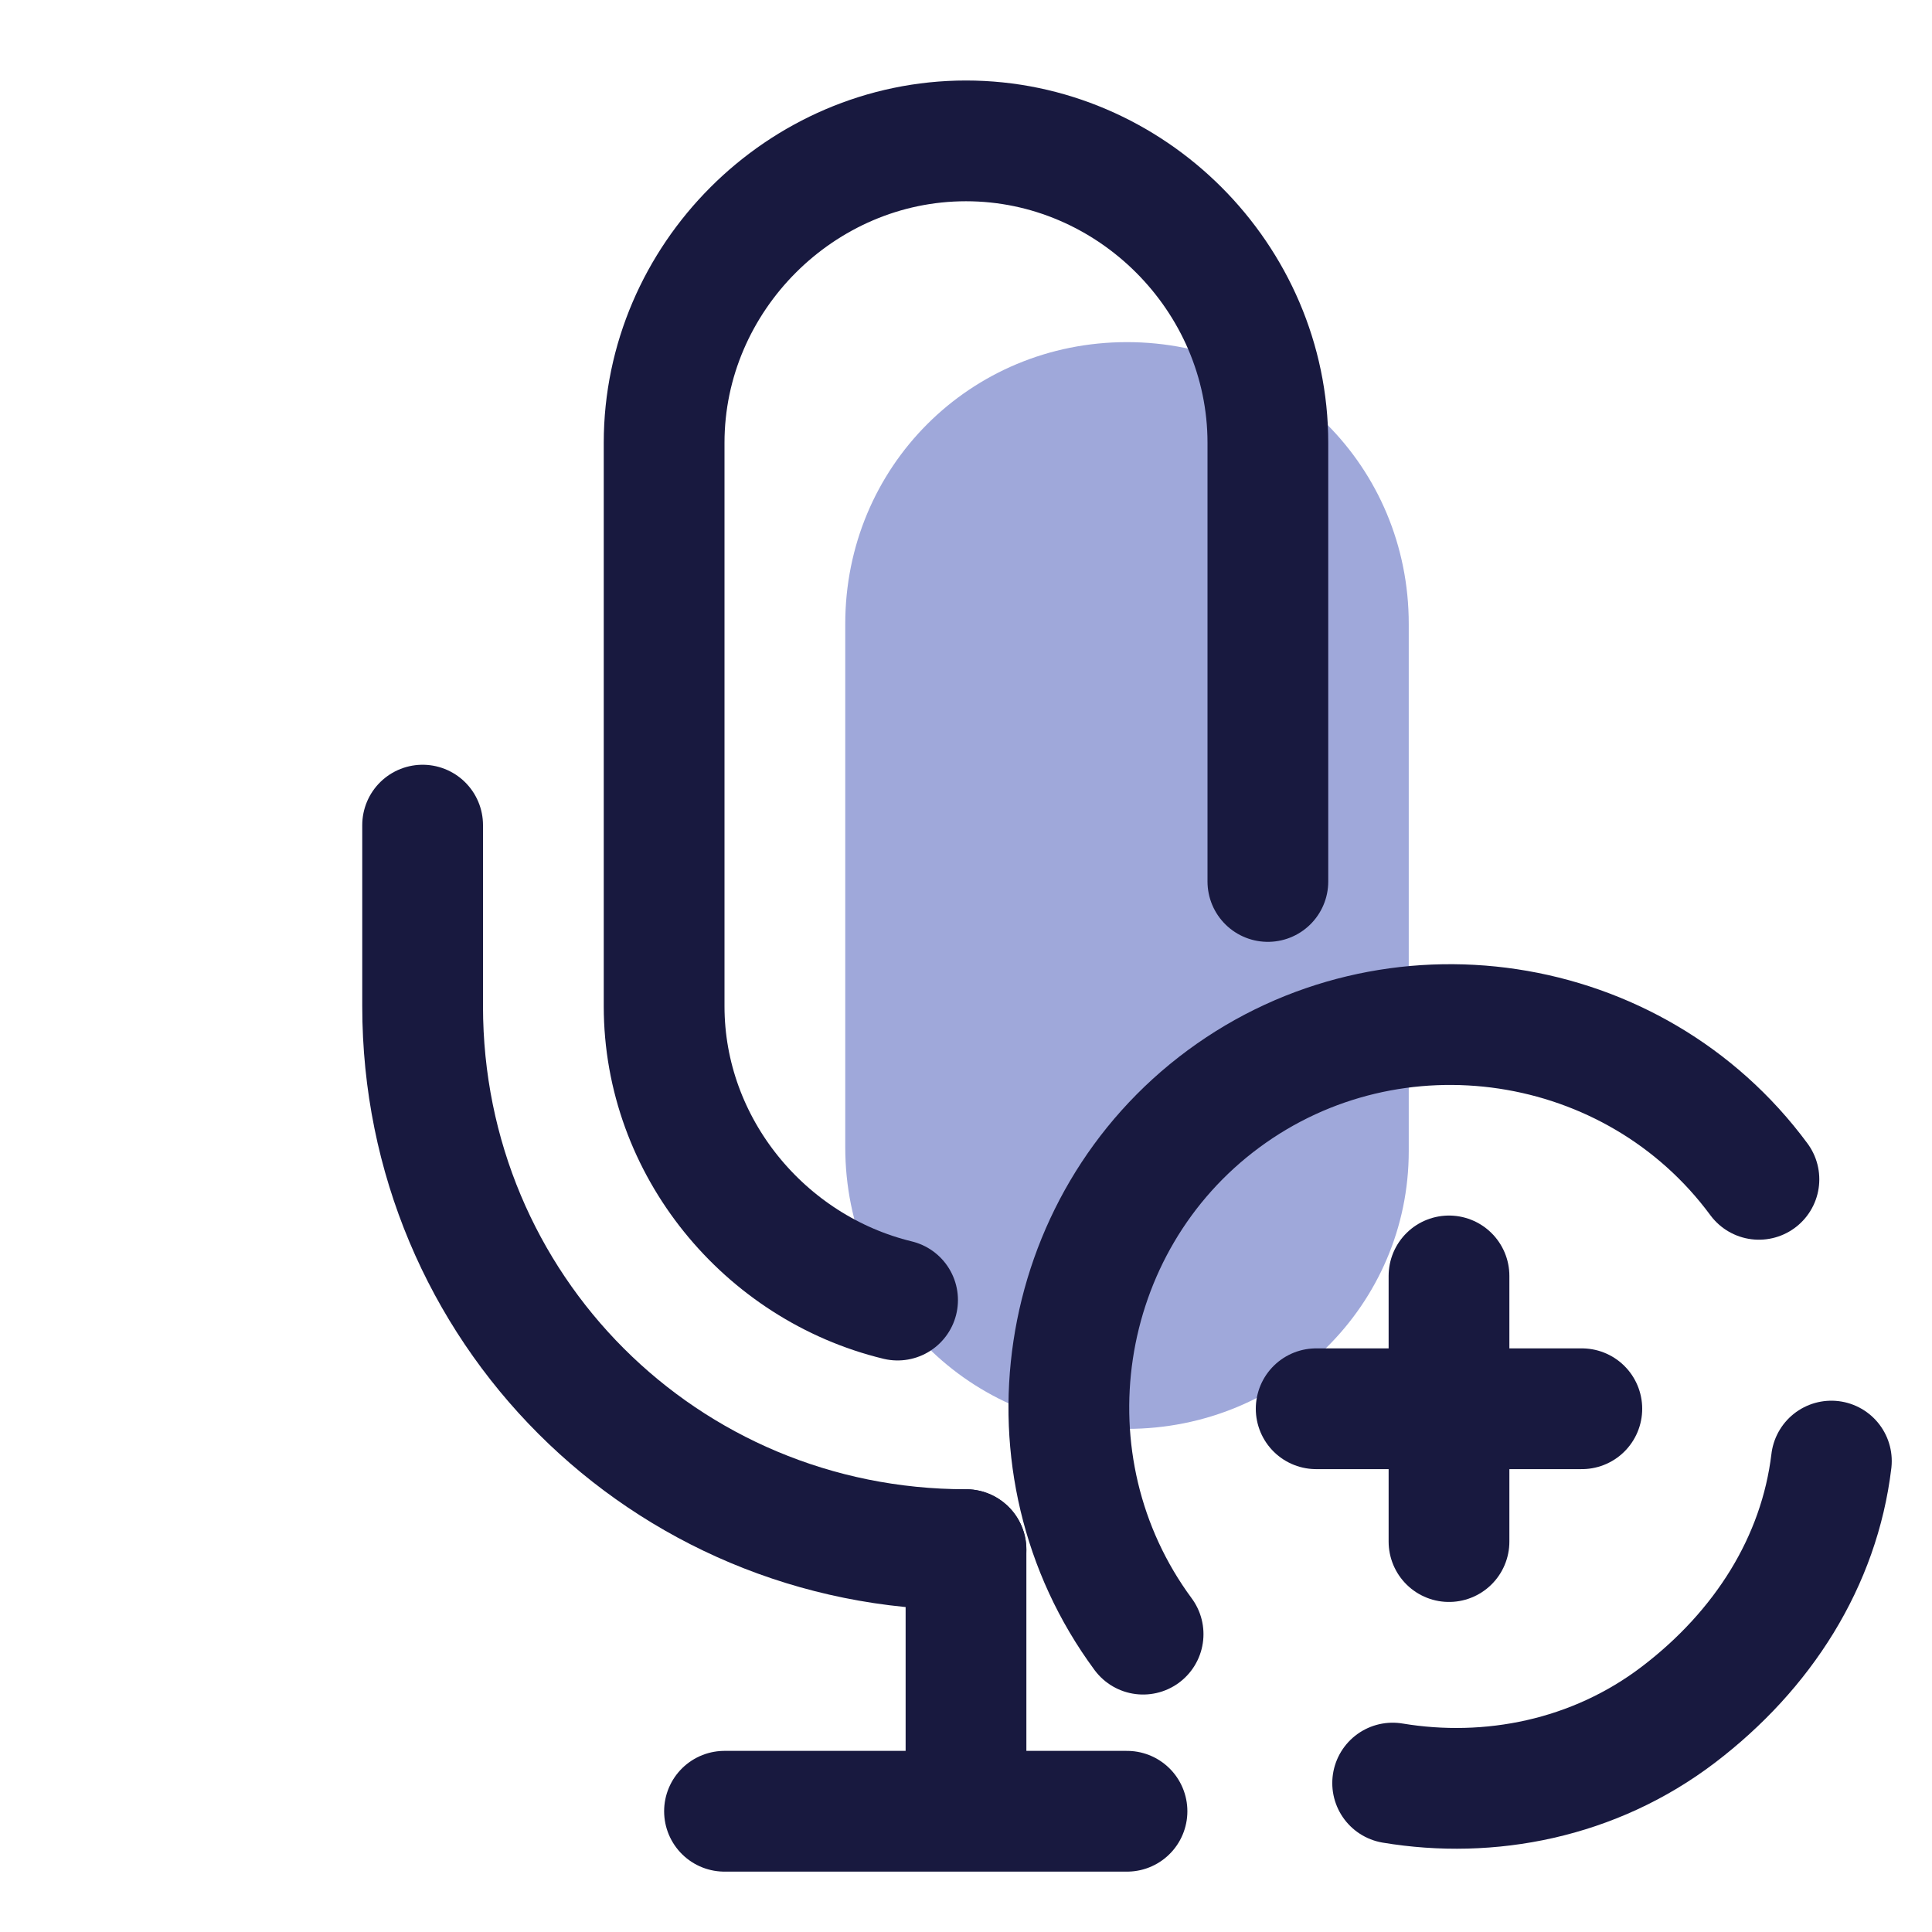 <svg xmlns="http://www.w3.org/2000/svg"  viewBox="0 0 48 48" width="48px" height="48px"><path fill="#9fa8da" d="M28,35.5L28,35.5c-3.9,0-7-3.1-7-7V15.5c0-3.9,3.1-7,7-7l0,0c3.9,0,7,3.1,7,7v13.1C35,32.4,31.9,35.5,28,35.5z"/><line x1="24" x2="24" y1="38.5" y2="44.5" fill="none" stroke="#18193f" stroke-linecap="round" stroke-linejoin="round" stroke-width="3"/><path fill="none" stroke="#18193f" stroke-linecap="round" stroke-linejoin="round" stroke-width="3" d="M22.3,32.3c-3.3-0.8-5.8-3.8-5.8-7.3V11c0-4.1,3.4-7.5,7.5-7.5l0,0c4.1,0,7.5,3.4,7.5,7.5v10.9"/><path fill="none" stroke="#18193f" stroke-linecap="round" stroke-linejoin="round" stroke-width="3" d="M24,38.5c-7.5,0-13.5-6-13.5-13.5c0-2.5,0-4.5,0-4.5"/><line x1="18" x2="28" y1="45" y2="45" fill="none" stroke="#18193f" stroke-linecap="round" stroke-linejoin="round" stroke-width="3"/><path fill="none" stroke="#18193f" stroke-linecap="round" stroke-linejoin="round" stroke-width="3" d="M28.4,40.6c-3.1-4.2-2.2-10.2,2-13.3c4.2-3.1,10.2-2.2,13.3,2"/><path fill="none" stroke="#18193f" stroke-linecap="round" stroke-linejoin="round" stroke-width="3" d="M45.5,36.3c-0.3,2.5-1.7,4.7-3.8,6.3c-2.1,1.6-4.7,2.1-7.1,1.7"/><line x1="36" x2="36" y1="31.7" y2="38.3" fill="none" stroke="#18193f" stroke-linecap="round" stroke-linejoin="round" stroke-width="3"/><line x1="39.3" x2="32.7" y1="35" y2="35" fill="none" stroke="#18193f" stroke-linecap="round" stroke-linejoin="round" stroke-width="3"/></svg>